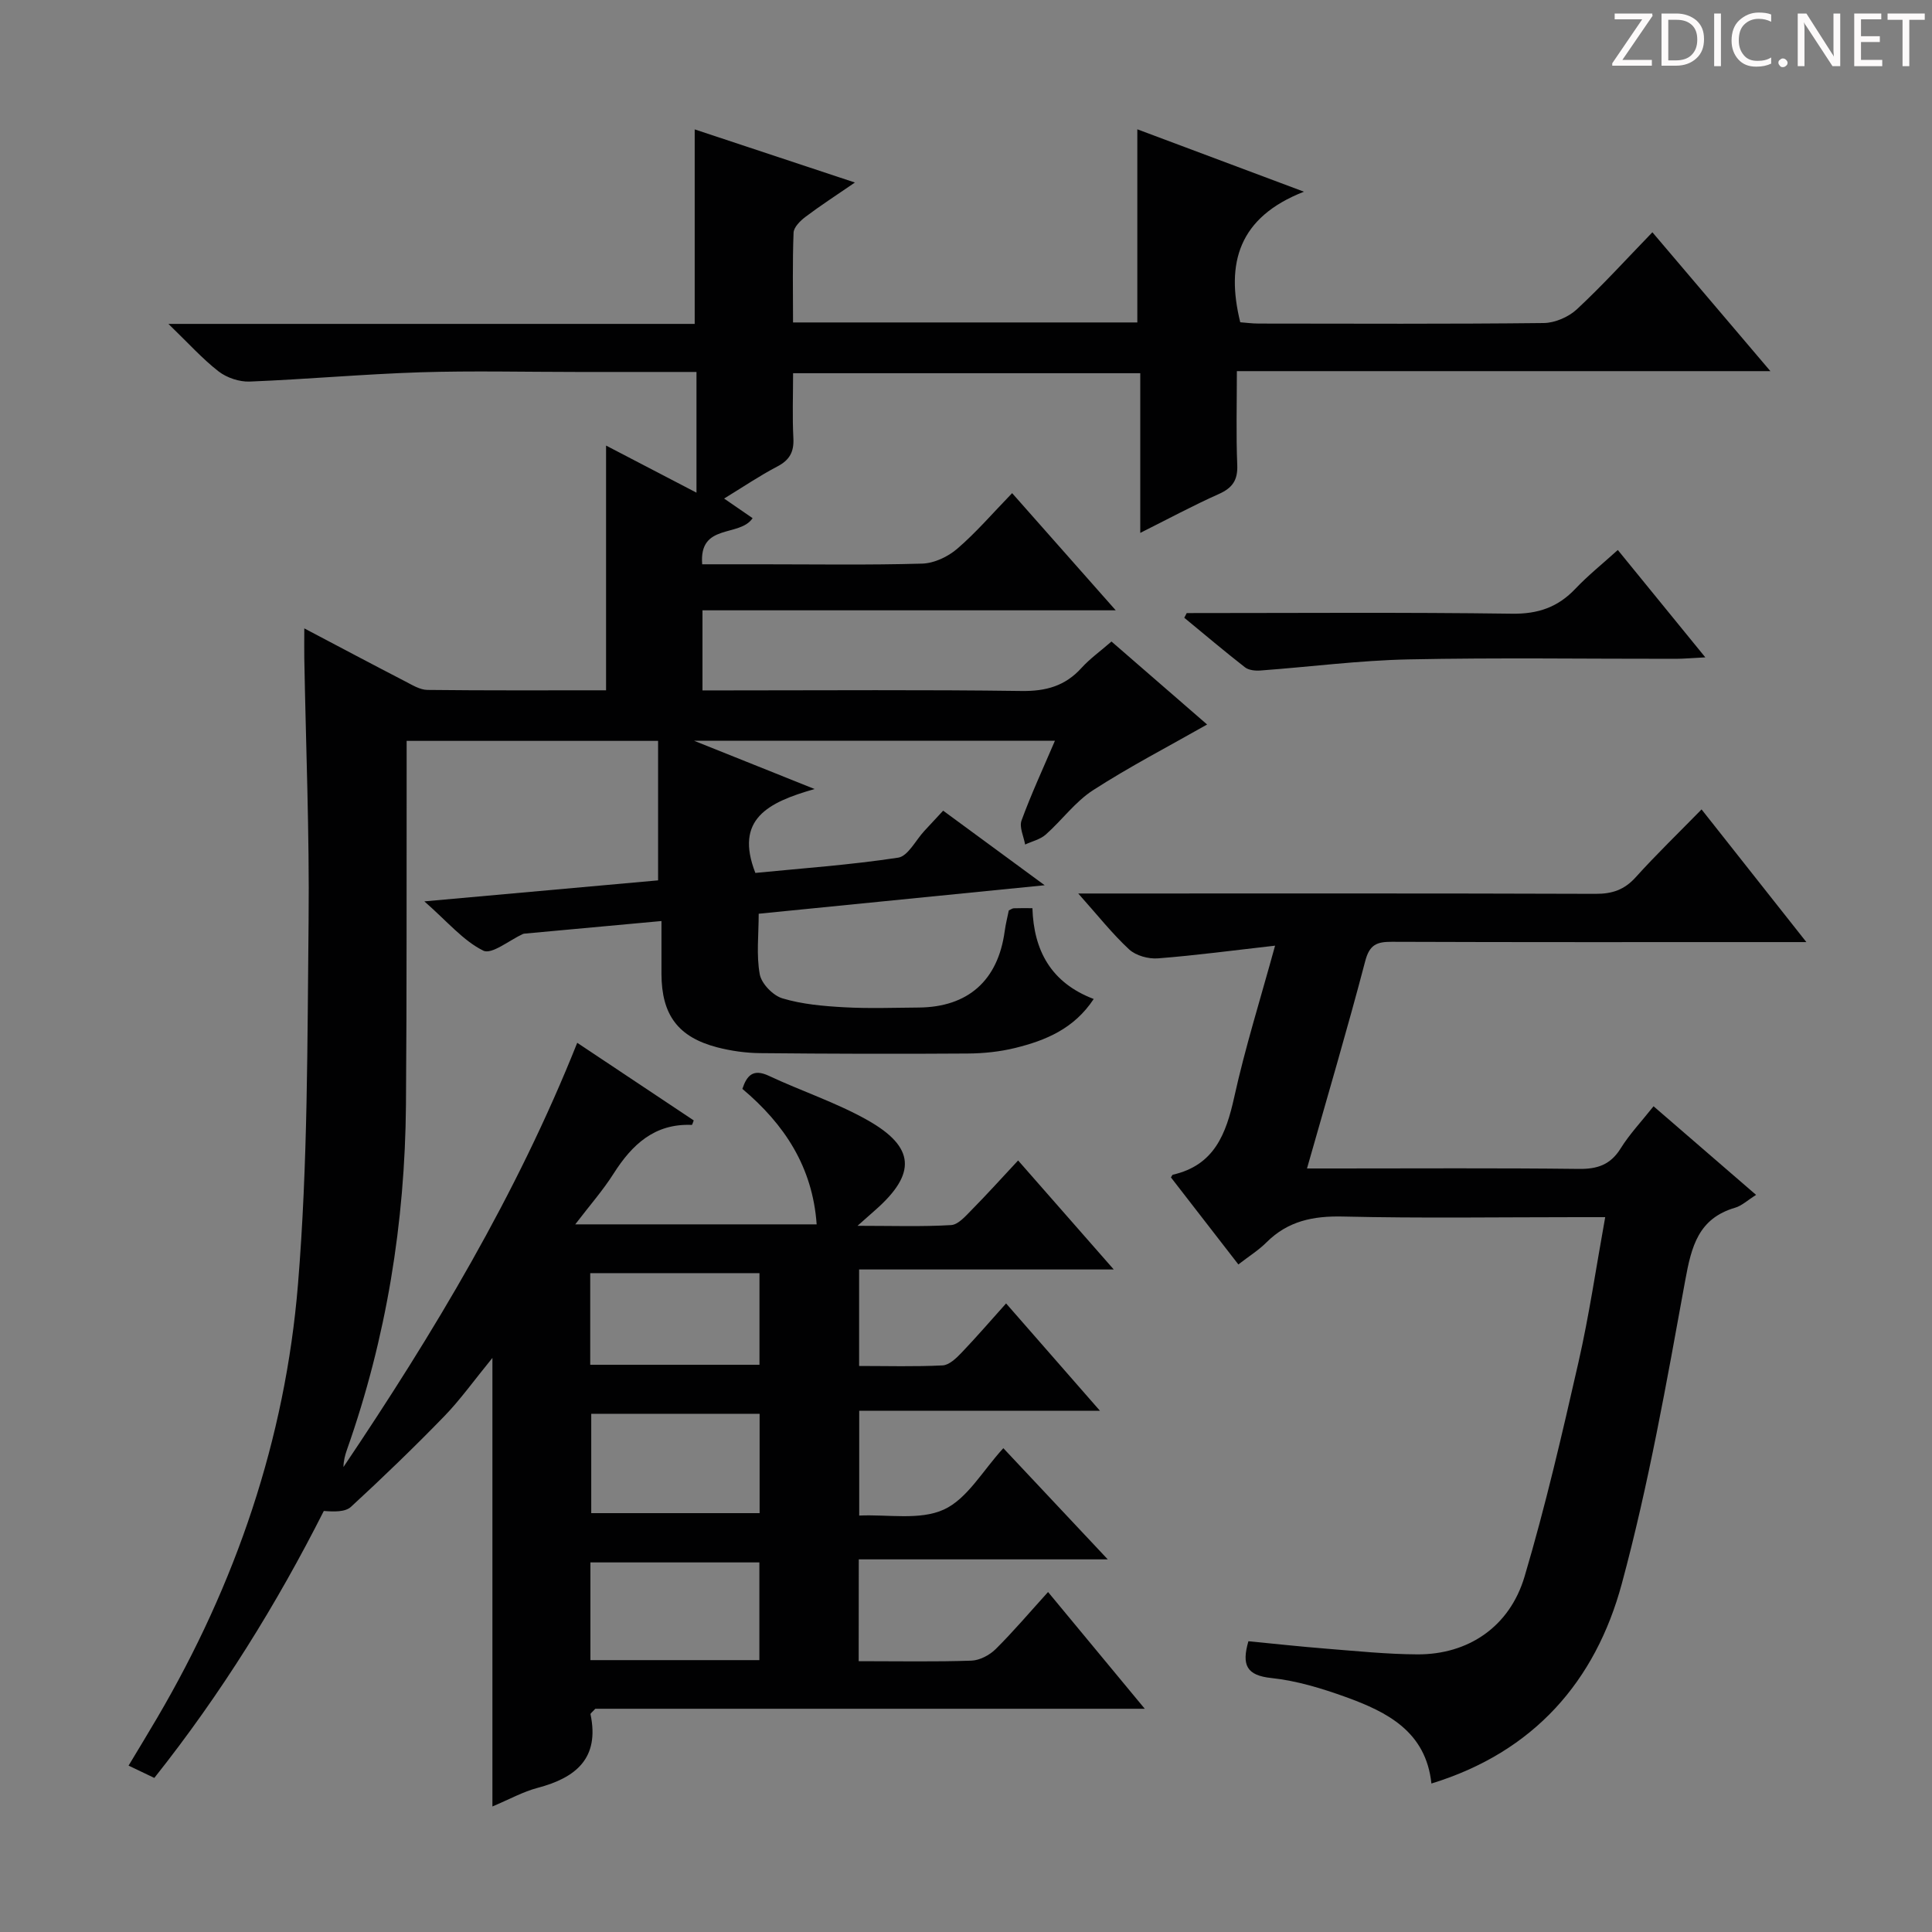 <svg enable-background="new 0 0 400 400" viewBox="0 0 400 400" xmlns="http://www.w3.org/2000/svg"><rect x="0" y="0" width="400" height="400" fill="#808080" stroke="none"/><g fill="#fcfafa"><path d="m342.2 3.2-6.3 9.2h6.1v1.2h-8.2v-.5l6.2-9.1h-5.7v-1.2h7.8v.4z"/><path d="m344 13.7v-10.9h3.1c1.6 0 3 .5 4.1 1.4 1.1 1 1.6 2.2 1.6 3.9s-.5 3-1.6 4-2.5 1.5-4.2 1.5h-3zm1.4-9.6v8.4h1.6c1.4 0 2.5-.4 3.2-1.1.8-.8 1.2-1.8 1.2-3.2s-.4-2.4-1.2-3.1-1.8-1-3.1-1z"/><path d="m356.3 2.8v10.9h-1.4v-10.9z"/><path d="m366.6 13.2c-.8.4-1.8.6-3 .6-1.6 0-2.8-.5-3.7-1.5s-1.4-2.3-1.4-3.9c0-1.7.5-3.2 1.6-4.2s2.4-1.6 4-1.6c1 0 1.9.1 2.6.4v1.5c-.8-.4-1.6-.6-2.6-.6-1.2 0-2.2.4-3 1.2s-1.1 1.9-1.1 3.3c0 1.3.4 2.3 1.1 3.1s1.6 1.1 2.8 1.1c1.1 0 2-.2 2.8-.7v1.3z"/><path d="m368.2 13c0-.3.1-.5.3-.6.2-.2.4-.3.6-.3.3 0 .5.1.7.3s.3.4.3.6-.1.5-.3.6c-.2.2-.4.3-.7.3s-.5-.1-.6-.3c-.2-.2-.3-.4-.3-.6z"/><path d="m381.1 13.7h-1.7l-5.5-8.4c-.2-.2-.3-.5-.4-.7 0 .2.1.8.1 1.5v7.6h-1.4v-10.9h1.8l5.3 8.3c.3.4.4.6.4.8 0-.3-.1-.8-.1-1.6v-7.5h1.4v10.9z"/><path d="m389.7 13.7h-5.8v-10.9h5.6v1.2h-4.2v3.5h3.9v1.2h-3.9v3.7h4.4z"/><path d="m398.4 4.1h-3.1v9.6h-1.4v-9.6h-3.1v-1.3h7.7v1.3z"/></g><path d="m177.78 343.93c8.34 0 15.84.15 23.33-.11 1.72-.06 3.75-1.13 5.01-2.37 3.65-3.61 6.97-7.54 10.87-11.84 6.65 8.03 13.04 15.75 20.02 24.17-38.66 0-76.39 0-113.76 0-.58.66-1.03.95-.99 1.14 1.91 9.1-3 13.14-10.96 15.24-3 .79-5.79 2.35-9.35 3.85 0-30.81 0-61.13 0-92.87-3.92 4.8-6.68 8.69-9.96 12.07-6.25 6.44-12.72 12.68-19.32 18.76-1.2 1.1-3.48 1.02-5.63.86-9.72 19.23-21.21 37.8-35.09 55.27-1.72-.83-3.31-1.59-5.33-2.55 2.05-3.42 4.01-6.62 5.9-9.85 16.31-27.78 26.54-57.76 29.17-89.75 2.06-25 1.93-50.2 2.2-75.31.19-18.13-.57-36.28-.89-54.42-.03-1.76 0-3.53 0-6.12 7.44 3.92 14.16 7.49 20.91 10.98 1.45.75 3.04 1.74 4.57 1.76 12.14.14 24.28.08 37 .08 0-16.78 0-33.21 0-50.67 6.64 3.46 12.42 6.47 18.72 9.75 0-8.57 0-16.6 0-24.99-8.4 0-16.55 0-24.7 0-10.83 0-21.67-.27-32.5.07-11.78.38-23.54 1.45-35.32 1.92-2.14.08-4.72-.79-6.42-2.1-3.35-2.6-6.23-5.82-10.39-9.84h108.96c0-13.62 0-26.68 0-40.27 10.49 3.48 21.25 7.05 33.17 11-3.95 2.71-7.18 4.8-10.24 7.11-1.07.81-2.42 2.14-2.46 3.28-.24 6.11-.11 12.23-.11 18.58h71.28c0-13.27 0-26.34 0-39.99 10.94 4.1 21.88 8.19 34.5 12.92-13.54 5.29-16.21 14.78-13.19 27.03.99.07 2.42.27 3.85.27 19.67.02 39.33.11 59-.11 2.32-.03 5.13-1.25 6.85-2.85 5.34-4.97 10.26-10.4 15.63-15.94 8.28 9.75 16.01 18.84 24.43 28.75-37.23 0-73.56 0-110.46 0 0 6.88-.18 13.17.08 19.43.13 3.16-1.01 4.76-3.83 6.02-5.28 2.35-10.39 5.11-16.25 8.04 0-11.41 0-22.11 0-33.06-24.08 0-47.66 0-71.88 0 0 4.58-.17 9.03.06 13.46.15 2.86-.8 4.54-3.36 5.87-3.65 1.91-7.08 4.24-10.98 6.62 2.29 1.57 4.14 2.85 5.9 4.06-2.69 4.02-11.14.95-10.44 9.55h12.06c11.17 0 22.34.18 33.49-.14 2.48-.07 5.35-1.43 7.27-3.09 3.9-3.35 7.28-7.3 11.35-11.5 7.03 7.95 13.77 15.57 21.45 24.26-29.31 0-57.32 0-85.56 0v16.58h5.57c20.17 0 40.33-.16 60.5.12 5.04.07 9.01-1.03 12.39-4.76 1.76-1.94 3.94-3.49 6.22-5.48 6.94 6.02 13.66 11.85 19.8 17.18-8.02 4.56-16.05 8.72-23.61 13.6-3.7 2.39-6.44 6.21-9.8 9.19-1.14 1.01-2.83 1.39-4.27 2.06-.29-1.68-1.25-3.6-.74-4.98 1.98-5.42 4.42-10.68 6.91-16.5-24.77 0-48.95 0-74.7 0 8.68 3.48 16.05 6.43 24.95 9.99-9.7 2.76-16.61 6.25-12.27 17.37 9.58-.95 19.63-1.65 29.56-3.16 2.04-.31 3.63-3.61 5.43-5.54 1.24-1.33 2.47-2.66 3.89-4.19 6.66 4.89 13.17 9.67 21.02 15.44-20.54 2.05-39.59 3.95-59.21 5.9 0 4.34-.51 8.55.22 12.54.36 1.94 2.74 4.4 4.7 4.98 4.06 1.22 8.43 1.6 12.7 1.84 5.15.29 10.33.1 15.5.06 10.23-.08 16.43-5.61 17.81-15.8.2-1.47.57-2.92.85-4.3.43-.2.73-.44 1.03-.45 1.15-.05 2.3-.02 3.86-.02.28 8.74 3.82 15.42 12.69 18.8-4.07 6.17-9.95 8.58-16.22 10.13-3.2.79-6.57 1.14-9.87 1.16-14.33.1-28.66.06-43-.08-2.96-.03-5.99-.46-8.86-1.2-8.12-2.12-11.51-6.73-11.54-15.18-.01-3.47 0-6.93 0-10.97-9.74.9-18.96 1.74-28.17 2.59-.17.02-.34.02-.49.08-2.8 1.27-6.49 4.33-8.23 3.46-4.15-2.05-7.37-5.96-12.2-10.2 17.05-1.53 32.75-2.95 48.39-4.35 0-9.76 0-19.13 0-28.88-17.59 0-34.49 0-52.06 0v5.31c-.04 23.33.05 46.66-.14 69.99-.2 24.45-4.05 48.31-12.2 71.41-.41 1.15-.72 2.34-.74 3.63 18.69-27.78 35.85-56.34 48.4-87.83 8.13 5.41 16.14 10.75 24.12 16.07-.18.44-.3.93-.4.93-7.72-.32-12.38 4.08-16.21 10.11-2.19 3.45-4.93 6.56-7.92 10.48h49.98c-.84-11.91-6.69-20.74-15.38-28.05.93-2.79 2.23-4.23 5.49-2.7 6.75 3.17 13.93 5.52 20.39 9.16 9.91 5.58 10.17 11.09 1.73 18.55-.94.83-1.89 1.67-3.77 3.34 7.24 0 13.33.21 19.38-.15 1.48-.09 3.01-1.88 4.26-3.15 3.15-3.19 6.16-6.53 9.61-10.23 6.71 7.65 12.91 14.72 19.8 22.57-17.98 0-35.13 0-52.72 0v19.98c5.8 0 11.56.17 17.3-.12 1.36-.07 2.83-1.5 3.91-2.63 3.08-3.22 5.99-6.6 9.22-10.2 6.46 7.38 12.56 14.37 19.43 22.22-17.09 0-33.24 0-49.84 0v21.7c5.95-.27 12.55 1.03 17.52-1.24 4.87-2.23 8.07-8.1 12.32-12.71 7.57 8.06 14.26 15.19 21.62 23.02-17.57 0-34.41 0-51.55 0-.02 7.33-.02 14.05-.02 21.08zm-20.51-51.22c-11.88 0-23.28 0-34.86 0v20.57h34.86c0-6.89 0-13.46 0-20.57zm-35.03 51h34.98c0-6.93 0-13.63 0-20.23-11.89 0-23.41 0-34.98 0zm-.04-61.15h35.04c0-6.42 0-12.64 0-18.97-11.85 0-23.38 0-35.04 0z" fill="#010102"/><path d="m363.58 247.39c-1.79 1.12-2.96 2.25-4.33 2.65-7.63 2.23-9.06 8.03-10.34 15.04-3.84 21.05-7.56 42.21-13.14 62.84-5.44 20.13-18.17 34.82-39.41 41.34-1.14-10.75-9.13-14.8-17.73-17.91-4.97-1.79-10.17-3.38-15.39-3.93-5.13-.54-6.21-2.65-4.77-7.62 5.34.52 10.72 1.11 16.12 1.54 6.29.5 12.59 1.15 18.89 1.18 10.48.04 19.08-5.69 22.17-16.13 4.33-14.6 7.77-29.47 11.15-44.33 2.21-9.69 3.64-19.55 5.54-30.06-2.31 0-4.08 0-5.85 0-16.16 0-32.33.25-48.48-.13-6.17-.14-11.37.93-15.8 5.35-1.63 1.63-3.64 2.88-5.82 4.57-4.71-6.08-9.36-12.08-13.96-18.02.22-.33.28-.53.39-.56 8.6-1.96 11.03-8.43 12.73-16.13 2.24-10.15 5.37-20.11 8.44-31.29-8.59.97-16.41 2.02-24.26 2.63-1.96.15-4.54-.56-5.94-1.84-3.51-3.25-6.5-7.05-10.55-11.59h6.17c33.66 0 67.31-.05 100.97.07 3.44.01 5.94-.85 8.27-3.43 4.23-4.69 8.79-9.09 13.64-14.05 7.19 9.1 14.1 17.84 21.7 27.47-2.87 0-4.62 0-6.38 0-26.49 0-52.98.04-79.47-.06-3.08-.01-4.59.58-5.48 3.98-3.7 14.1-7.84 28.08-12.06 42.95h5.81c16.83 0 33.66-.11 50.48.09 3.87.05 6.56-.88 8.66-4.26 1.83-2.94 4.26-5.51 6.8-8.71 7.03 6.07 13.87 11.98 21.23 18.35z" fill="#010102"/><path d="m245.7 126.93c22.45 0 44.9-.18 67.34.13 5.42.08 9.52-1.35 13.16-5.2 2.6-2.74 5.58-5.12 8.75-7.99 5.95 7.3 11.67 14.31 18.12 22.23-2.66.13-4.36.29-6.06.3-18.46.02-36.93-.26-55.38.12-10.23.21-20.44 1.55-30.67 2.3-1.06.08-2.42-.05-3.2-.66-4.26-3.32-8.39-6.82-12.57-10.26.17-.32.34-.64.51-.97z" fill="#010102"/></svg>